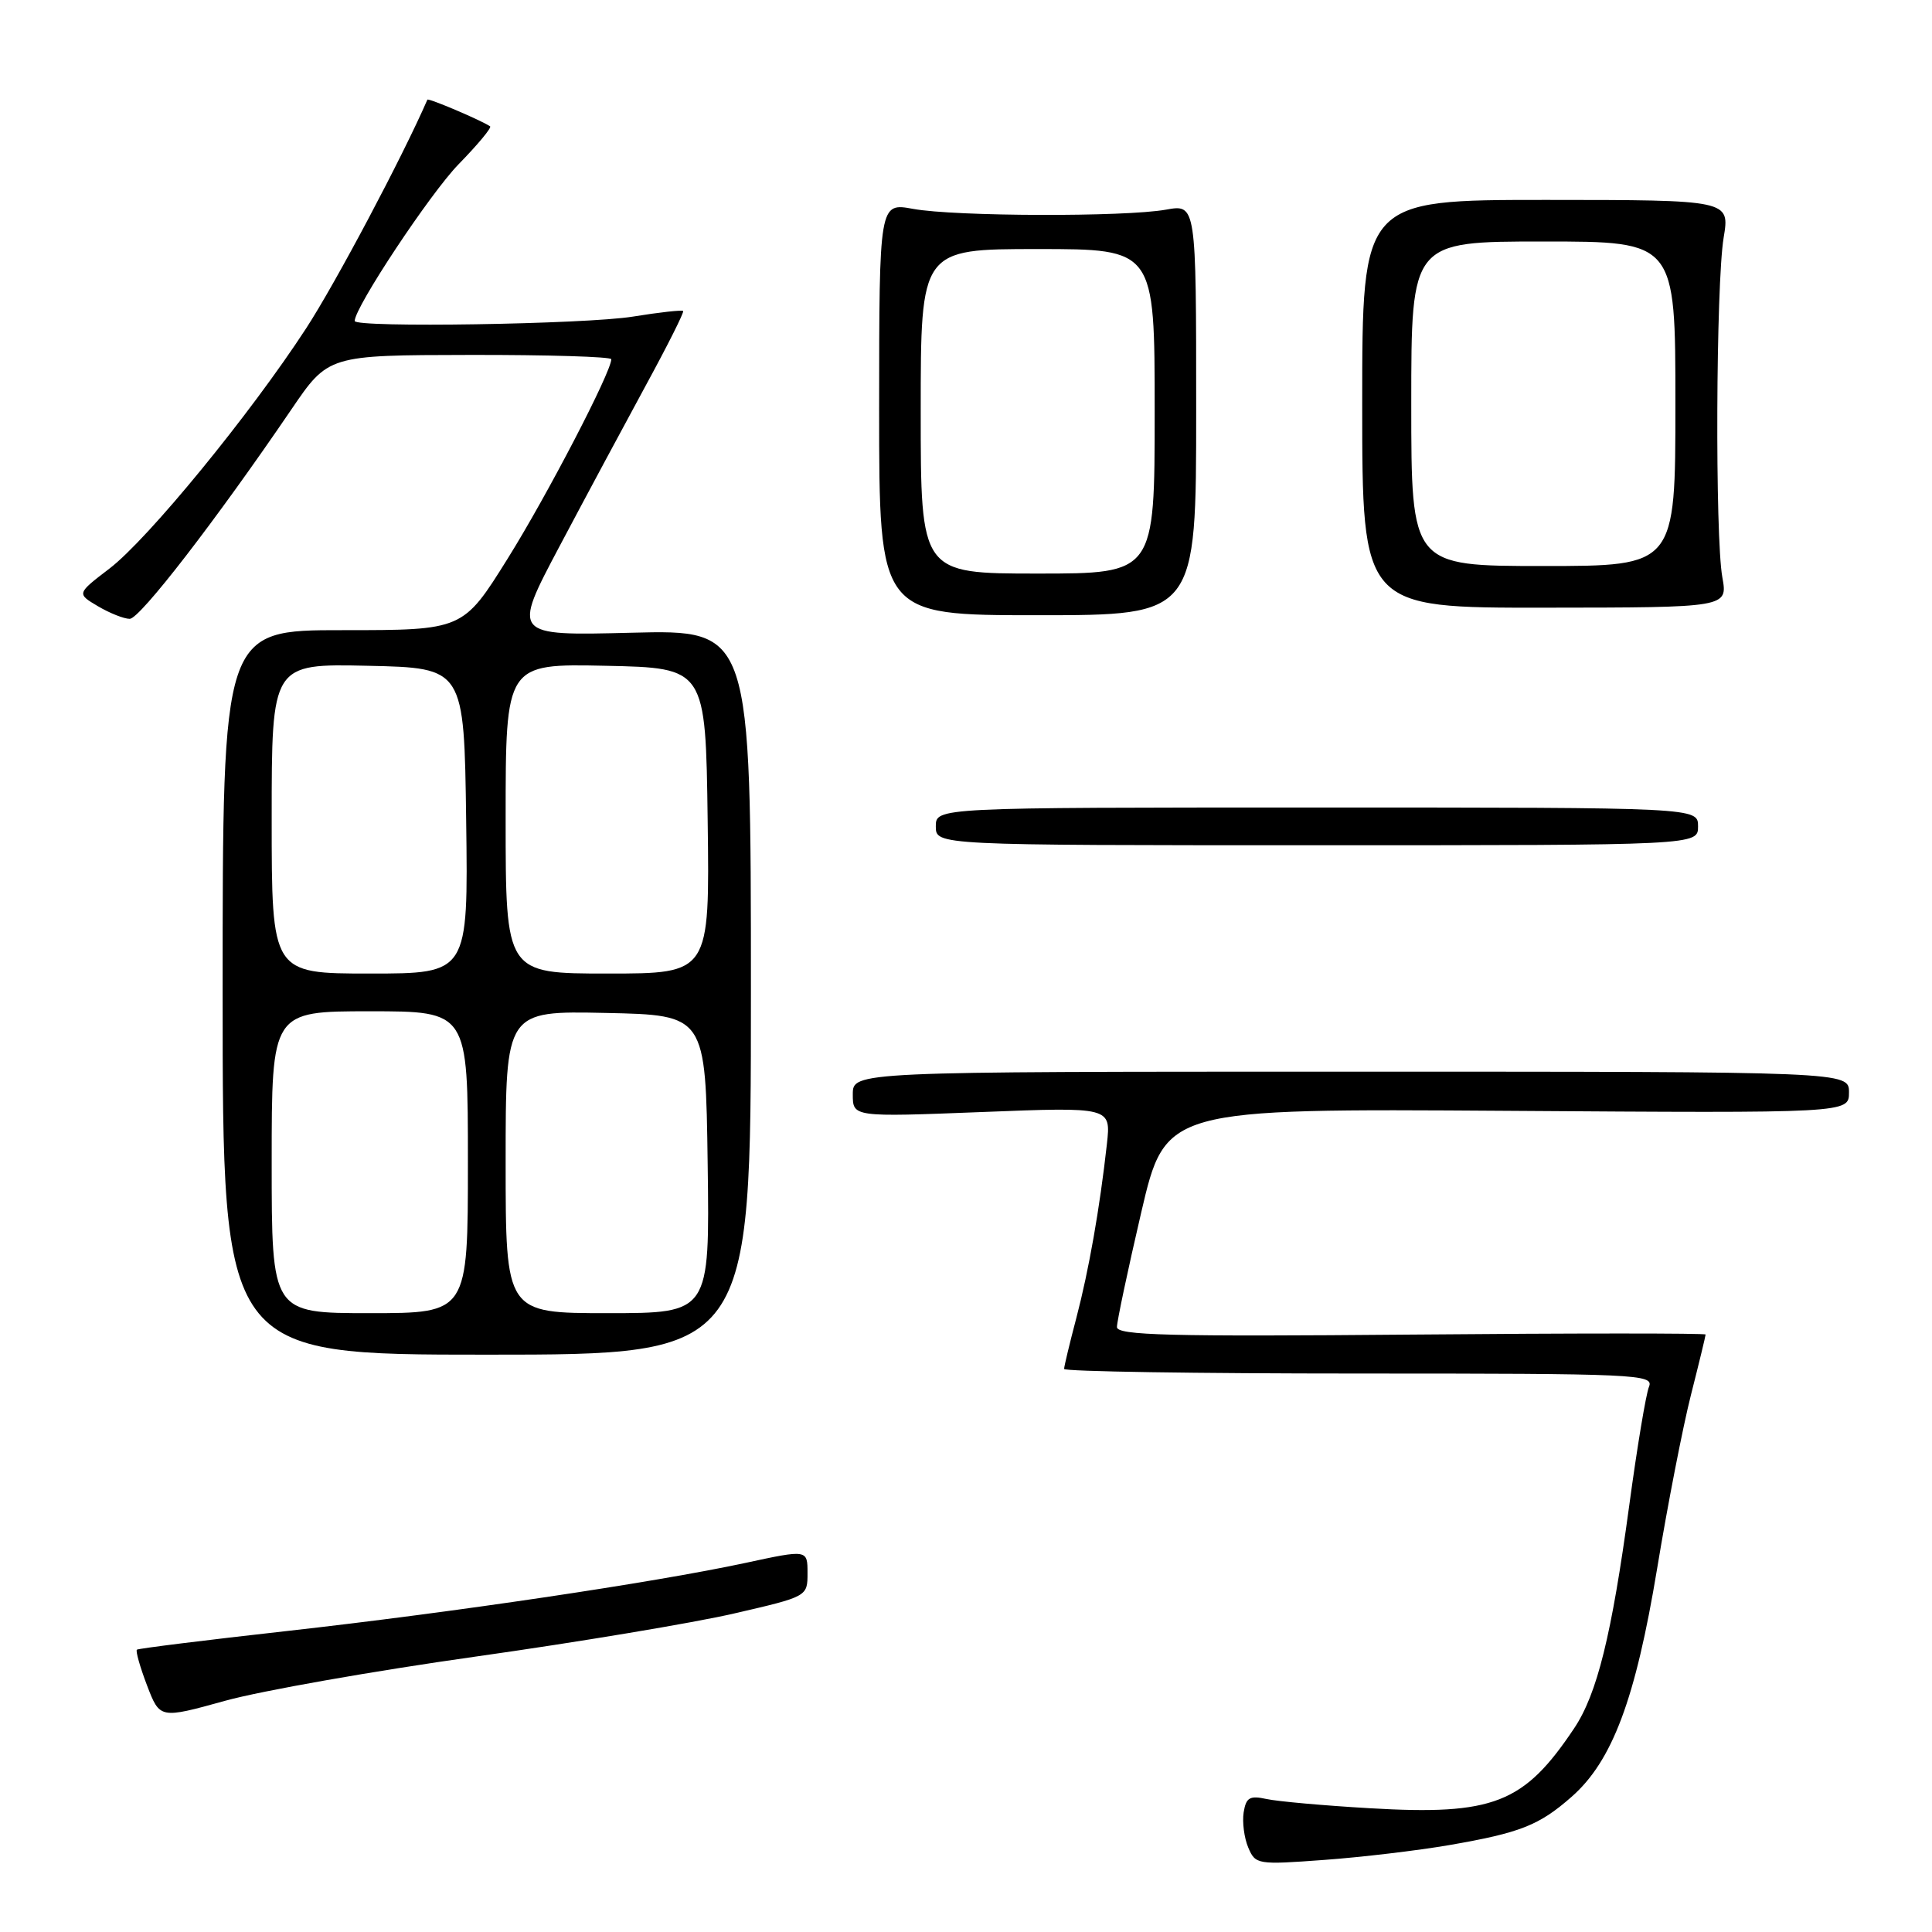 <?xml version="1.0" encoding="UTF-8" standalone="no"?>
<!DOCTYPE svg PUBLIC "-//W3C//DTD SVG 1.1//EN" "http://www.w3.org/Graphics/SVG/1.1/DTD/svg11.dtd" >
<svg xmlns="http://www.w3.org/2000/svg" xmlns:xlink="http://www.w3.org/1999/xlink" version="1.1" viewBox="0 0 256 256">
 <g >
 <path fill="currentColor"
d=" M 192.00 244.49 C 201.43 242.86 203.93 241.88 208.24 238.09 C 213.64 233.35 216.71 225.16 219.58 207.83 C 220.97 199.40 222.99 189.05 224.06 184.83 C 225.13 180.62 226.00 177.02 226.00 176.83 C 226.00 176.65 208.45 176.65 187.00 176.84 C 154.91 177.12 148.00 176.94 148.00 175.84 C 148.00 175.10 149.44 168.29 151.21 160.69 C 154.43 146.89 154.43 146.89 199.72 147.19 C 245.00 147.50 245.00 147.50 245.00 144.75 C 245.00 142.00 245.00 142.00 179.00 142.00 C 113.00 142.00 113.00 142.00 113.00 145.01 C 113.00 148.02 113.00 148.02 130.11 147.35 C 147.21 146.68 147.21 146.68 146.67 151.59 C 145.72 160.13 144.28 168.30 142.62 174.64 C 141.73 178.02 141.00 181.06 141.00 181.39 C 141.00 181.73 158.60 182.00 180.11 182.00 C 216.96 182.00 219.17 182.10 218.50 183.75 C 218.10 184.71 216.92 191.80 215.88 199.50 C 213.55 216.69 211.63 224.44 208.59 229.00 C 201.93 238.98 197.89 240.56 181.50 239.60 C 175.45 239.25 169.30 238.70 167.83 238.38 C 165.59 237.89 165.11 238.18 164.79 240.15 C 164.59 241.44 164.86 243.54 165.40 244.81 C 166.35 247.06 166.62 247.10 175.44 246.45 C 180.42 246.09 187.88 245.20 192.00 244.49 Z  M 63.00 219.51 C 76.47 217.61 91.89 215.04 97.25 213.80 C 107.00 211.55 107.00 211.55 107.00 208.44 C 107.00 205.32 107.00 205.32 98.75 207.10 C 86.57 209.71 60.15 213.64 38.00 216.12 C 27.27 217.32 18.34 218.43 18.14 218.59 C 17.95 218.75 18.55 220.88 19.48 223.32 C 21.18 227.76 21.18 227.76 29.84 225.36 C 34.60 224.04 49.52 221.41 63.00 219.51 Z  M 99.50 131.47 C 99.50 83.44 99.50 83.44 83.68 83.84 C 67.86 84.24 67.86 84.24 74.15 72.37 C 77.61 65.84 82.77 56.23 85.61 51.00 C 88.46 45.77 90.67 41.37 90.52 41.21 C 90.37 41.05 87.38 41.38 83.87 41.95 C 77.60 42.97 47.00 43.45 47.00 42.53 C 47.00 40.71 57.01 25.62 60.76 21.77 C 63.30 19.17 65.18 16.91 64.94 16.74 C 63.78 15.95 56.74 12.95 56.63 13.21 C 53.33 20.80 44.47 37.51 40.57 43.50 C 33.16 54.89 19.58 71.47 14.49 75.35 C 10.16 78.66 10.16 78.66 12.98 80.33 C 14.54 81.25 16.43 82.00 17.19 82.00 C 18.53 82.00 28.60 68.96 38.59 54.28 C 43.50 47.06 43.50 47.06 62.25 47.03 C 72.56 47.01 81.00 47.27 81.00 47.60 C 81.00 49.29 72.49 65.66 67.28 74.00 C 61.35 83.50 61.35 83.50 45.42 83.50 C 29.50 83.49 29.50 83.49 29.50 131.50 C 29.50 179.50 29.50 179.50 64.50 179.50 C 99.50 179.50 99.50 179.50 99.50 131.47 Z  M 225.00 109.50 C 225.00 107.00 225.00 107.00 174.50 107.00 C 124.00 107.00 124.00 107.00 124.00 109.50 C 124.00 112.00 124.00 112.00 174.50 112.00 C 225.00 112.00 225.00 112.00 225.00 109.50 Z  M 158.50 54.29 C 158.50 27.06 158.50 27.06 154.50 27.78 C 149.05 28.76 126.55 28.69 121.00 27.68 C 116.50 26.85 116.50 26.85 116.49 54.19 C 116.49 81.52 116.49 81.52 137.49 81.52 C 158.50 81.52 158.50 81.52 158.50 54.29 Z  M 228.22 76.50 C 227.24 71.06 227.37 37.70 228.39 31.50 C 229.22 26.50 229.22 26.50 204.86 26.49 C 180.50 26.49 180.50 26.49 180.50 53.52 C 180.50 80.55 180.50 80.55 204.72 80.52 C 228.94 80.50 228.94 80.50 228.22 76.50 Z  M 36.00 154.00 C 36.00 134.00 36.00 134.00 49.00 134.00 C 62.00 134.00 62.00 134.00 62.00 154.00 C 62.00 174.00 62.00 174.00 49.00 174.00 C 36.00 174.00 36.00 174.00 36.00 154.00 Z  M 67.00 153.97 C 67.00 133.94 67.00 133.94 80.25 134.22 C 93.50 134.50 93.50 134.50 93.77 154.25 C 94.04 174.00 94.04 174.00 80.52 174.00 C 67.00 174.00 67.00 174.00 67.00 153.97 Z  M 36.00 108.47 C 36.00 87.94 36.00 87.94 48.75 88.22 C 61.50 88.50 61.50 88.50 61.77 108.75 C 62.04 129.00 62.04 129.00 49.02 129.00 C 36.00 129.00 36.00 129.00 36.00 108.47 Z  M 67.00 108.47 C 67.00 87.94 67.00 87.94 80.25 88.22 C 93.50 88.50 93.50 88.50 93.77 108.75 C 94.04 129.00 94.04 129.00 80.52 129.00 C 67.00 129.00 67.00 129.00 67.00 108.47 Z  M 122.00 54.50 C 122.00 33.00 122.00 33.00 137.50 33.00 C 153.00 33.00 153.00 33.00 153.00 54.50 C 153.00 76.00 153.00 76.00 137.50 76.00 C 122.00 76.00 122.00 76.00 122.00 54.50 Z  M 187.00 53.50 C 187.00 32.00 187.00 32.00 204.50 32.00 C 222.00 32.00 222.00 32.00 222.00 53.50 C 222.00 75.00 222.00 75.00 204.50 75.00 C 187.00 75.00 187.00 75.00 187.00 53.50 Z "/>
</g>
</svg>